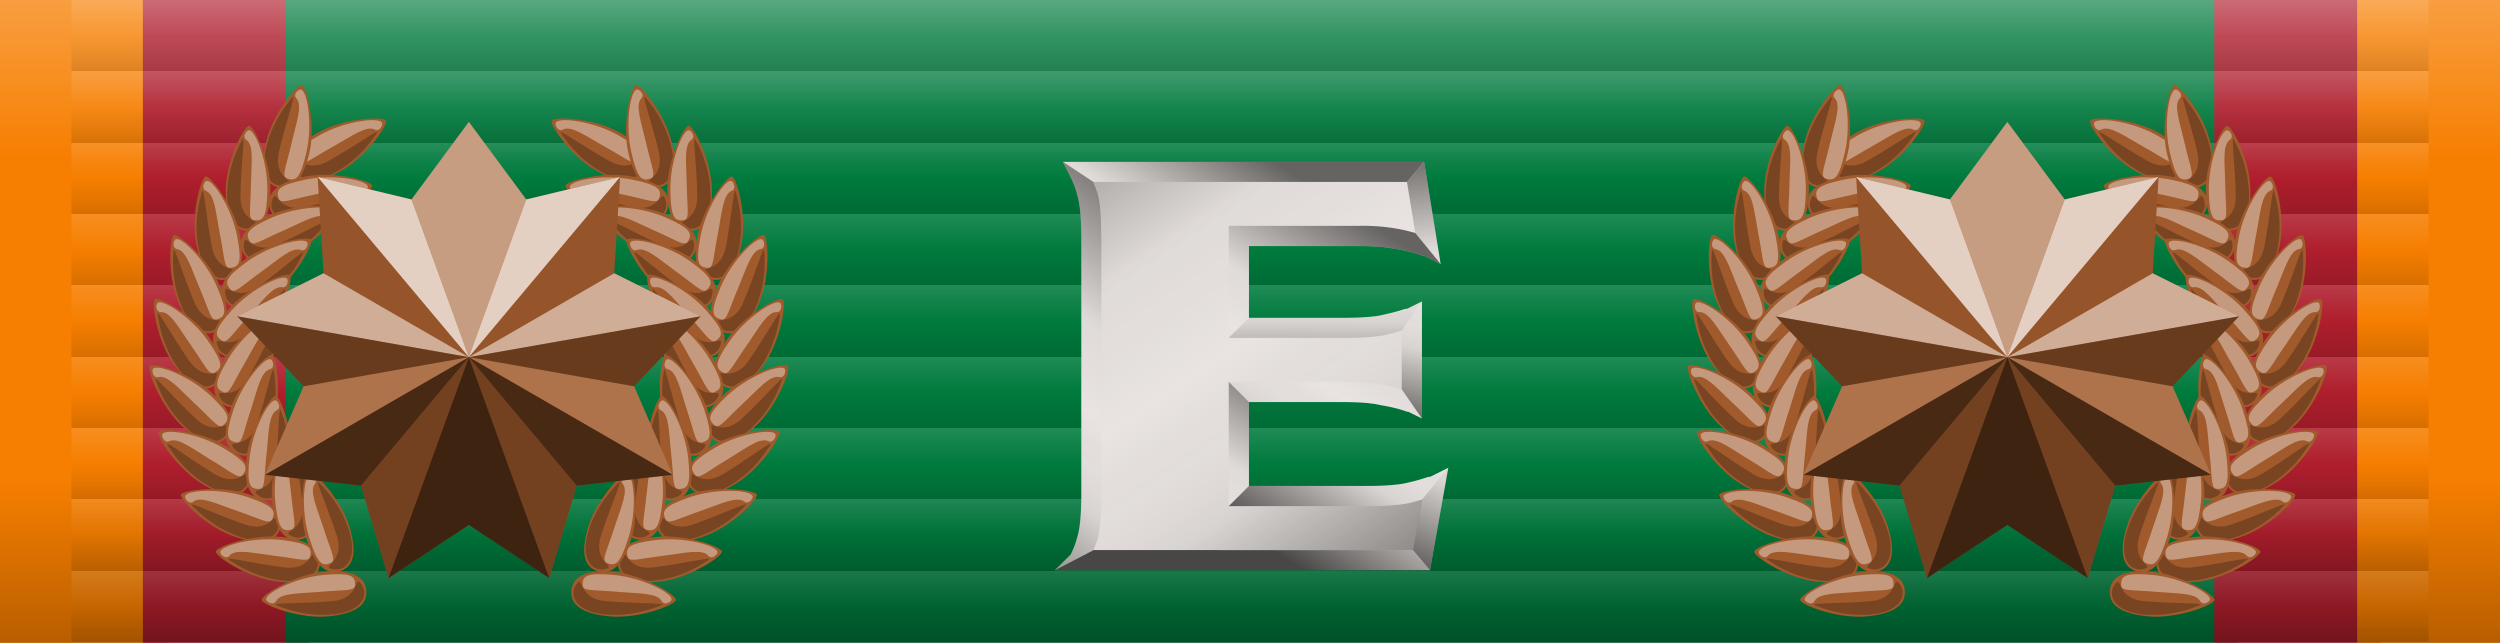 <svg xmlns="http://www.w3.org/2000/svg" xmlns:xlink="http://www.w3.org/1999/xlink" width="105" height="27"><defs><linearGradient id="a" spreadMethod="repeat" x2="0" y2=".111"><stop offset="0" style="stop-color:#fff;stop-opacity:1"/><stop offset=".5" style="stop-color:#fff;stop-opacity:0"/><stop offset=".5" style="stop-color:#000;stop-opacity:0"/><stop offset="1" style="stop-color:#000;stop-opacitity:0"/></linearGradient><linearGradient id="b" x2="0" y2="1"><stop offset="0" style="stop-color:#fff;stop-opacity:1"/><stop offset=".25" style="stop-color:#fff;stop-opacity:0"/><stop offset=".75" style="stop-color:#000;stop-opacity:0"/><stop offset="1" style="stop-color:#000;stop-opacitity:0"/></linearGradient><symbol id="s"><path style="opacity:.125;fill:url(#a)" d="M3 0h99v27H3z"/><path style="opacity:.25;fill:url(#b)" d="M0 0h105v27H0z"/></symbol><symbol id="t"><path d="M-2.453-2.734l.103.203a.21.21 0 0 0 .028.047l-.02-.03c.045.09.082.195.108.315.023.104.039.288.039.537V1.91c0 .249-.015.434-.04.545a1.354 1.354 0 0 1-.105.303l-.002.004-.222.22h5.25l.257-1.433-.256.127h-.025l-.023.008a2.59 2.59 0 0 1-.328.087c-.117.02-.28.032-.489.032H.152V.629h1.332c.214 0 .38.014.495.039h.003l.004.002c.13.022.242.047.334.078l.022.008h.006l.017.008h.016l.193.095V-.78l-.209.103h-.023L2.32-.67c-.095.032-.208.06-.34.088-.116.02-.282.031-.496.031H.152v-1.004h1.543c.22 0 .391.015.504.04h.008c.13.021.241.049.334.08l.022.007h.007l.016.008h.016l.234.117-.232-1.431H-1.86z" style="stroke:none" transform="matrix(3 0 0 3 52 13)"/><path d="M-2.025-2.453h4.388l.117.715c-.074-.02-.142-.04-.228-.055a2.749 2.749 0 0 0-.557-.045H-.13V-.27h1.615c.225 0 .406-.01.55-.035h.003c.095-.02.174-.043.254-.066V.45C2.211.43 2.133.408 2.039.393a2.67 2.67 0 0 0-.555-.047H-.13v1.74h1.953c.22 0 .399-.012.541-.037h.004c.08-.017.141-.038.21-.057l-.128.71h-4.472c.021-.062.049-.118.064-.184v-.002c.032-.149.045-.347.045-.606v-3.572a2.85 2.85 0 0 0-.045-.598v-.002c-.015-.07-.045-.127-.066-.191z" style="fill:url(#c);fill-opacity:1;fill-rule:nonzero;stroke:none" transform="matrix(3 0 0 3 52 13)"/><path style="color:#000;fill:url(#d);fill-opacity:1;fill-rule:nonzero;stroke:none" d="M2.943 1.549l-.367.443-.127.71.237.28z" transform="matrix(3 0 0 3 52 13)"/><path style="color:#000;fill:url(#e);fill-opacity:1;fill-rule:nonzero;stroke:none" d="M.152 1.803l-.283.283h1.953c.22 0 .399-.012.541-.037h.004c.08-.017.141-.038.21-.057l.366-.443-.256.127h-.025l-.023.008a2.59 2.59 0 0 1-.328.088c-.117.02-.28.03-.489.03z" transform="matrix(3 0 0 3 52 13)"/><path style="color:#000;fill:url(#f);fill-opacity:1;fill-rule:nonzero;stroke:none" d="M-.131.346v1.74l.283-.283V.629z" transform="matrix(3 0 0 3 52 13)"/><path style="color:#000;fill:url(#g);fill-opacity:1;fill-rule:nonzero;stroke:none" d="M-.131.346l.283.283h1.332c.214 0 .38.014.494.039h.005l.003.002c.13.021.242.047.334.078l.022.008h.006l.017.008h.016l.193.095-.283-.408a2.554 2.554 0 0 0-.252-.058 2.667 2.667 0 0 0-.555-.047z" transform="matrix(3 0 0 3 52 13)"/><path style="color:#000;fill:url(#h);fill-opacity:1;fill-rule:nonzero;stroke:none" d="M2.574-.781l-.283.41v.822l.283.408z" transform="matrix(3 0 0 3 52 13)"/><path style="color:#000;fill:url(#i);fill-opacity:1;fill-rule:nonzero;stroke:none" d="M.152-.55l-.283.28h1.615c.225 0 .406-.01.55-.035h.003c.095-.02.174-.043.254-.066l.283-.41-.209.103h-.023L2.32-.67a3.08 3.08 0 0 1-.34.088c-.116.02-.282.031-.496.031z" transform="matrix(3 0 0 3 52 13)"/><path style="color:#000;fill:url(#j);fill-opacity:1;fill-rule:nonzero;stroke:none" d="M-.131-1.838V-.27l.283-.28v-1.005z" transform="matrix(3 0 0 3 52 13)"/><path style="color:#000;fill:url(#k);fill-opacity:1;fill-rule:nonzero;stroke:none" d="M-.131-1.838l.283.283h1.543c.22 0 .39.015.504.04h.008c.13.021.241.049.334.08l.021.007h.009l.015.008h.016l.234.117-.355-.435c-.075-.02-.144-.04-.23-.055a2.747 2.747 0 0 0-.556-.045z" transform="matrix(3 0 0 3 52 13)"/><path style="color:#000;fill:url(#l);fill-opacity:1;fill-rule:nonzero;stroke:none" d="M-2.023 2.701l-.541.281h5.25l-.237-.28h-.33z" transform="matrix(3 0 0 3 52 13)"/><path style="color:#000;fill:url(#m);fill-opacity:1;fill-rule:nonzero;stroke:none" d="M-2.453-2.735l.103.204a.207.207 0 0 0 .028.046l-.02-.028c.045.089.082.194.108.314.023.104.038.288.038.537V1.91c0 .249-.014.434-.038.545a1.355 1.355 0 0 1-.106.303l-.002.004-.222.22.54-.28c.022-.062.05-.118.065-.184v-.002c.032-.149.045-.347.045-.606v-3.572c0-.259-.012-.453-.045-.598v-.002c-.015-.07-.045-.127-.067-.191z" transform="matrix(3 0 0 3 52 13)"/><path style="color:#000;fill:url(#n);fill-opacity:1;fill-rule:nonzero;stroke:none" d="M-2.453-2.735l.427.282h4.389l.24-.282h-4.462z" transform="matrix(3 0 0 3 52 13)"/><path style="color:#000;fill:url(#o);fill-opacity:1;fill-rule:nonzero;stroke:none" d="M2.604-2.735l-.24.282.117.715.355.435z" transform="matrix(3 0 0 3 52 13)"/></symbol><linearGradient id="p"><stop offset="0" style="stop-color:#000;stop-opacity:.55"/><stop style="stop-color:#000;stop-opacity:.02" offset=".329"/><stop offset=".41" style="stop-color:#fdfdfd;stop-opacity:0"/><stop style="stop-color:#fff5f5;stop-opacity:.228" offset=".493"/><stop offset=".547" style="stop-color:#fdfdfd;stop-opacity:0"/><stop offset=".673" style="stop-color:#000;stop-opacity:.053"/><stop offset="1" style="stop-color:#000;stop-opacity:.682"/></linearGradient><linearGradient xlink:href="#p" id="c" gradientUnits="userSpaceOnUse" gradientTransform="translate(.008 .017) scale(.282)" x1="-13.214" y1="-14.458" x2="7.968" y2="17.397"/><linearGradient xlink:href="#p" id="n" gradientUnits="userSpaceOnUse" gradientTransform="translate(.008 .017) scale(.282)" x1="4.912" y1="-7.748" x2="-3.851" y2="6.079"/><linearGradient xlink:href="#p" id="l" gradientUnits="userSpaceOnUse" gradientTransform="translate(.008 .017) scale(.282)" x1="4.912" y1="-7.748" x2="-3.851" y2="6.079"/><linearGradient xlink:href="#p" id="k" gradientUnits="userSpaceOnUse" gradientTransform="translate(.008 .017) scale(.282)" x1="4.912" y1="-7.748" x2="-3.851" y2="6.079"/><linearGradient xlink:href="#p" id="j" gradientUnits="userSpaceOnUse" gradientTransform="translate(.008 .017) scale(.282)" x1="4.912" y1="-7.748" x2="-3.851" y2="6.079"/><linearGradient xlink:href="#p" id="g" gradientUnits="userSpaceOnUse" gradientTransform="translate(.008 .017) scale(.282)" x1="4.912" y1="-7.748" x2="-3.851" y2="6.079"/><linearGradient xlink:href="#p" id="e" gradientUnits="userSpaceOnUse" gradientTransform="translate(.008 .017) scale(.282)" x1="4.912" y1="-7.748" x2="-3.851" y2="6.079"/><linearGradient xlink:href="#p" id="i" gradientUnits="userSpaceOnUse" gradientTransform="translate(.008 .017) scale(.282)" x1="2.861" y1="-11.18" x2="2.845" y2="2.815"/><linearGradient xlink:href="#p" id="m" gradientUnits="userSpaceOnUse" gradientTransform="translate(.008 .017) scale(.282)" x1="4.326" y1="-2.558" x2="-8.999" y2="15.705"/><linearGradient xlink:href="#p" id="d" gradientUnits="userSpaceOnUse" gradientTransform="translate(.008 .017) scale(.282)" x1="4.912" y1="-7.748" x2="-1.466" y2="6.791"/><linearGradient xlink:href="#p" id="f" gradientUnits="userSpaceOnUse" gradientTransform="translate(.008 .017) scale(.282)" x1="-.494" y1="-1.016" x2="-8.79" y2="12.65"/><linearGradient xlink:href="#p" id="o" gradientUnits="userSpaceOnUse" gradientTransform="translate(.008 .017) scale(.282)" x1="-5.551" y1="-8.627" x2="-3.851" y2="6.079"/><linearGradient xlink:href="#p" id="h" gradientUnits="userSpaceOnUse" gradientTransform="translate(.008 .017) scale(.282)" x1="-.864" y1="-12.477" x2="-4.27" y2=".848"/><symbol id="v"><g transform="translate(52 13)"><g id="r"><use transform="scale(-1 1) rotate(-34.087 -30.228 20)" xlink:href="#q"/><use xlink:href="#q" transform="rotate(-108 .001 -.001)"/><use xlink:href="#q" transform="scale(-1 1) rotate(-16.752 -56.767 44.812)"/><use transform="rotate(-96 .001 -.001)" xlink:href="#q"/><use transform="scale(-1 1) rotate(-28.752 -30.375 29.628)" xlink:href="#q"/><use xlink:href="#q" transform="rotate(-84 .001 -.001)"/><use xlink:href="#q" transform="scale(-1 1) rotate(-40.752 -19.333 23.276)"/><use transform="rotate(-72 .001 -.001)" xlink:href="#q"/><use transform="scale(-1 1) rotate(-52.752 -13.162 19.726)" xlink:href="#q"/><use xlink:href="#q" transform="rotate(-60 .001 -.001)"/><use xlink:href="#q" transform="scale(-1 1) rotate(-64.752 -9.15 17.417)"/><use transform="rotate(-48 .001 -.001)" xlink:href="#q"/><use transform="scale(-1 1) rotate(-76.752 -6.279 15.766)" xlink:href="#q"/><use xlink:href="#q" transform="rotate(-36 .001 -.001)"/><use xlink:href="#q" transform="scale(-1 1) rotate(-88.752 -4.08 14.5)"/><use transform="rotate(-24 .001 -.001)" xlink:href="#q"/><use transform="scale(1 -1) rotate(79.248 16.282 2.788)" xlink:href="#q"/><use xlink:href="#q" transform="rotate(-12 .001 -.001)"/><use xlink:href="#q" transform="scale(1 -1) rotate(67.248 18.985 1.233)"/><g id="q"><path style="stroke:none" d="M-14.36 16.559c0 1.566-.465 2.203-1.206 2.203-.741 0-1.206-.637-1.206-2.203 0-1.566.938-3.466 1.206-3.466s1.206 1.9 1.206 3.466z" transform="rotate(95.16 -1.71 19.699) scale(.778)"/><path style="opacity:.384;fill:#fff;stroke:none" d="M-15.718 16.18c0 1.566.166 1.99-.238 2.01-.404.02-.652-.066-.652-1.632 0-1.565.726-3.341 1.075-3.218.128.046.34.36.098.517-.426.275-.283 1.33-.283 2.323z" transform="rotate(95.16 -1.71 19.699) scale(.778)"/><path d="M-14.439 16.84c0 1.566-.855 2.063-1.476 1.689-.622-.374.757-.082.757-1.648 0-1.566-.213-3.319-.063-3.038.15.282.782 1.432.782 2.998z" style="fill:#000;opacity:.243;stroke:none" transform="rotate(95.16 -1.71 19.699) scale(.778)"/><path d="M-14.36 16.559c0 1.566-.465 2.203-1.206 2.203-.741 0-1.206-.637-1.206-2.203 0-1.566.938-3.466 1.206-3.466s1.206 1.9 1.206 3.466z" style="fill:none" transform="rotate(95.16 -1.71 19.699) scale(.778)"/></g></g><use transform="scale(-1 1)" xlink:href="#r"/><path style="stroke:none" d="M.001-9.88l2.411 3.257 3.94-.945-.246 4.044L9.73-1.716l-2.788 2.94L8.558 4.94l-4.026.46L3.38 9.284.001 7.05l-3.379 2.235L-4.53 5.4l-4.025-.46 1.615-3.716-2.789-2.94 3.626-1.808-.247-4.044 3.94.945z"/><g style="stroke:none"><path d="M46.148 5.932L52.5 13.5l-2.41-6.623-3.942-.945zM52.5 13.5l6.352-7.568-3.942.945L52.5 13.5z" style="fill:#fff;fill-opacity:.711" transform="translate(-52.5 -13.5)"/><path d="M46.396 9.977l-3.626 1.808L52.5 13.5l-6.104-3.523zM52.5 13.5l9.73-1.715-3.626-1.808L52.5 13.5z" style="fill:#fff;fill-opacity:.506" transform="translate(-52.5 -13.5)"/><path d="M52.5 13.5l8.557 4.94-1.616-3.715L52.5 13.5zm0 0l-6.941 1.225-1.616 3.714L52.5 13.5z" style="fill:#fff;fill-opacity:.151" transform="translate(-52.5 -13.5)"/><path d="M52.5 13.5l3.379 9.285L57.03 18.9l-4.53-5.4zm0 0l-4.531 5.4 1.152 3.885L52.5 13.5z" style="fill:#000;fill-opacity:.274" transform="translate(-52.5 -13.5)"/><path d="M52.5 13.5l-3.379 9.285L52.5 20.55l3.379 2.236L52.5 13.5z" style="fill:#000;fill-opacity:.611" transform="translate(-52.5 -13.5)"/><path d="M52.5 13.5l4.531 5.4 4.026-.46L52.5 13.5zm0 0l-8.557 4.94 4.026.46 4.531-5.4z" style="fill:#000;fill-opacity:.549" transform="translate(-52.5 -13.5)"/><path d="M42.77 11.785l2.789 2.94L52.5 13.5l-9.73-1.715zM52.5 13.5l6.941 1.225 2.79-2.94L52.5 13.5z" style="fill:#000;fill-opacity:.343" transform="translate(-52.5 -13.5)"/><path d="M46.148 5.932l.248 4.045L52.5 13.5l-6.352-7.568zM52.5 13.5l6.104-3.523.248-4.045L52.5 13.5z" style="fill:#000;fill-opacity:.071" transform="translate(-52.5 -13.5)"/><path d="M52.5 3.62l-2.41 3.257L52.5 13.5l2.41-6.623-2.41-3.258z" style="fill:#fff;fill-opacity:.403" transform="translate(-52.5 -13.5)"/></g><path d="M52.5 3.62l2.41 3.256 3.94-.945-.246 4.045 3.626 1.808-2.788 2.94 1.614 3.716-4.025.46-1.152 3.884L52.5 20.55l-3.38 2.235-1.15-3.884-4.026-.46 1.614-3.716-2.788-2.94 3.626-1.808-.247-4.045 3.94.945zm0 0v9.88m2.41-6.624L52.5 13.5m-6.35-7.569l6.349 7.569m-2.411-6.623L52.5 13.5m-9.73-1.716l9.729 1.717m-6.104-3.524L52.5 13.5m-8.556 4.94l8.556-4.939m-6.941 1.224L52.5 13.5m-3.38 9.284l3.38-9.283M47.97 18.9l4.53-5.4m3.38 9.284l-3.38-9.283m.002 7.048L52.5 13.5m8.556 4.94l-8.555-4.94m4.531 5.399L52.5 13.5m9.73-1.716L52.5 13.5m6.942 1.222L52.5 13.5m6.35-7.569L52.5 13.5m6.103-3.526L52.5 13.5" transform="translate(-52.499 -13.5)" style="fill:none"/></g></symbol><filter height="116%" width="116%" y="-8%" x="-8%" id="u"><feGaussianBlur in="SourceAlpha" stdDeviation="2" result="blurred"/><feOffset dy="2" in="blurred" result="shadow"/><feMerge><feMergeNode in="shadow"/><feMergeNode in="SourceGraphic"/></feMerge></filter></defs><path style="fill:#f67e00" d="M0 0h7v27H0z"/><path style="fill:#af1e2d" d="M6 0h7v27H6z"/><path style="fill:#007a3d" d="M12 0h82v27H12z"/><path style="fill:#af1e2d" d="M93 0h7v27h-7z"/><path style="fill:#f67e00" d="M99 0h7v27h-7z"/><use xlink:href="#s"/><use xlink:href="#t" class="device" style="filter:url(#u);fill:#e3dedb"/><use x="-32.308" xlink:href="#v" class="device" style="filter:url(#u);fill:#a05a2c"/><use x="32.308" xlink:href="#v" class="device" style="filter:url(#u);fill:#a05a2c"/></svg>